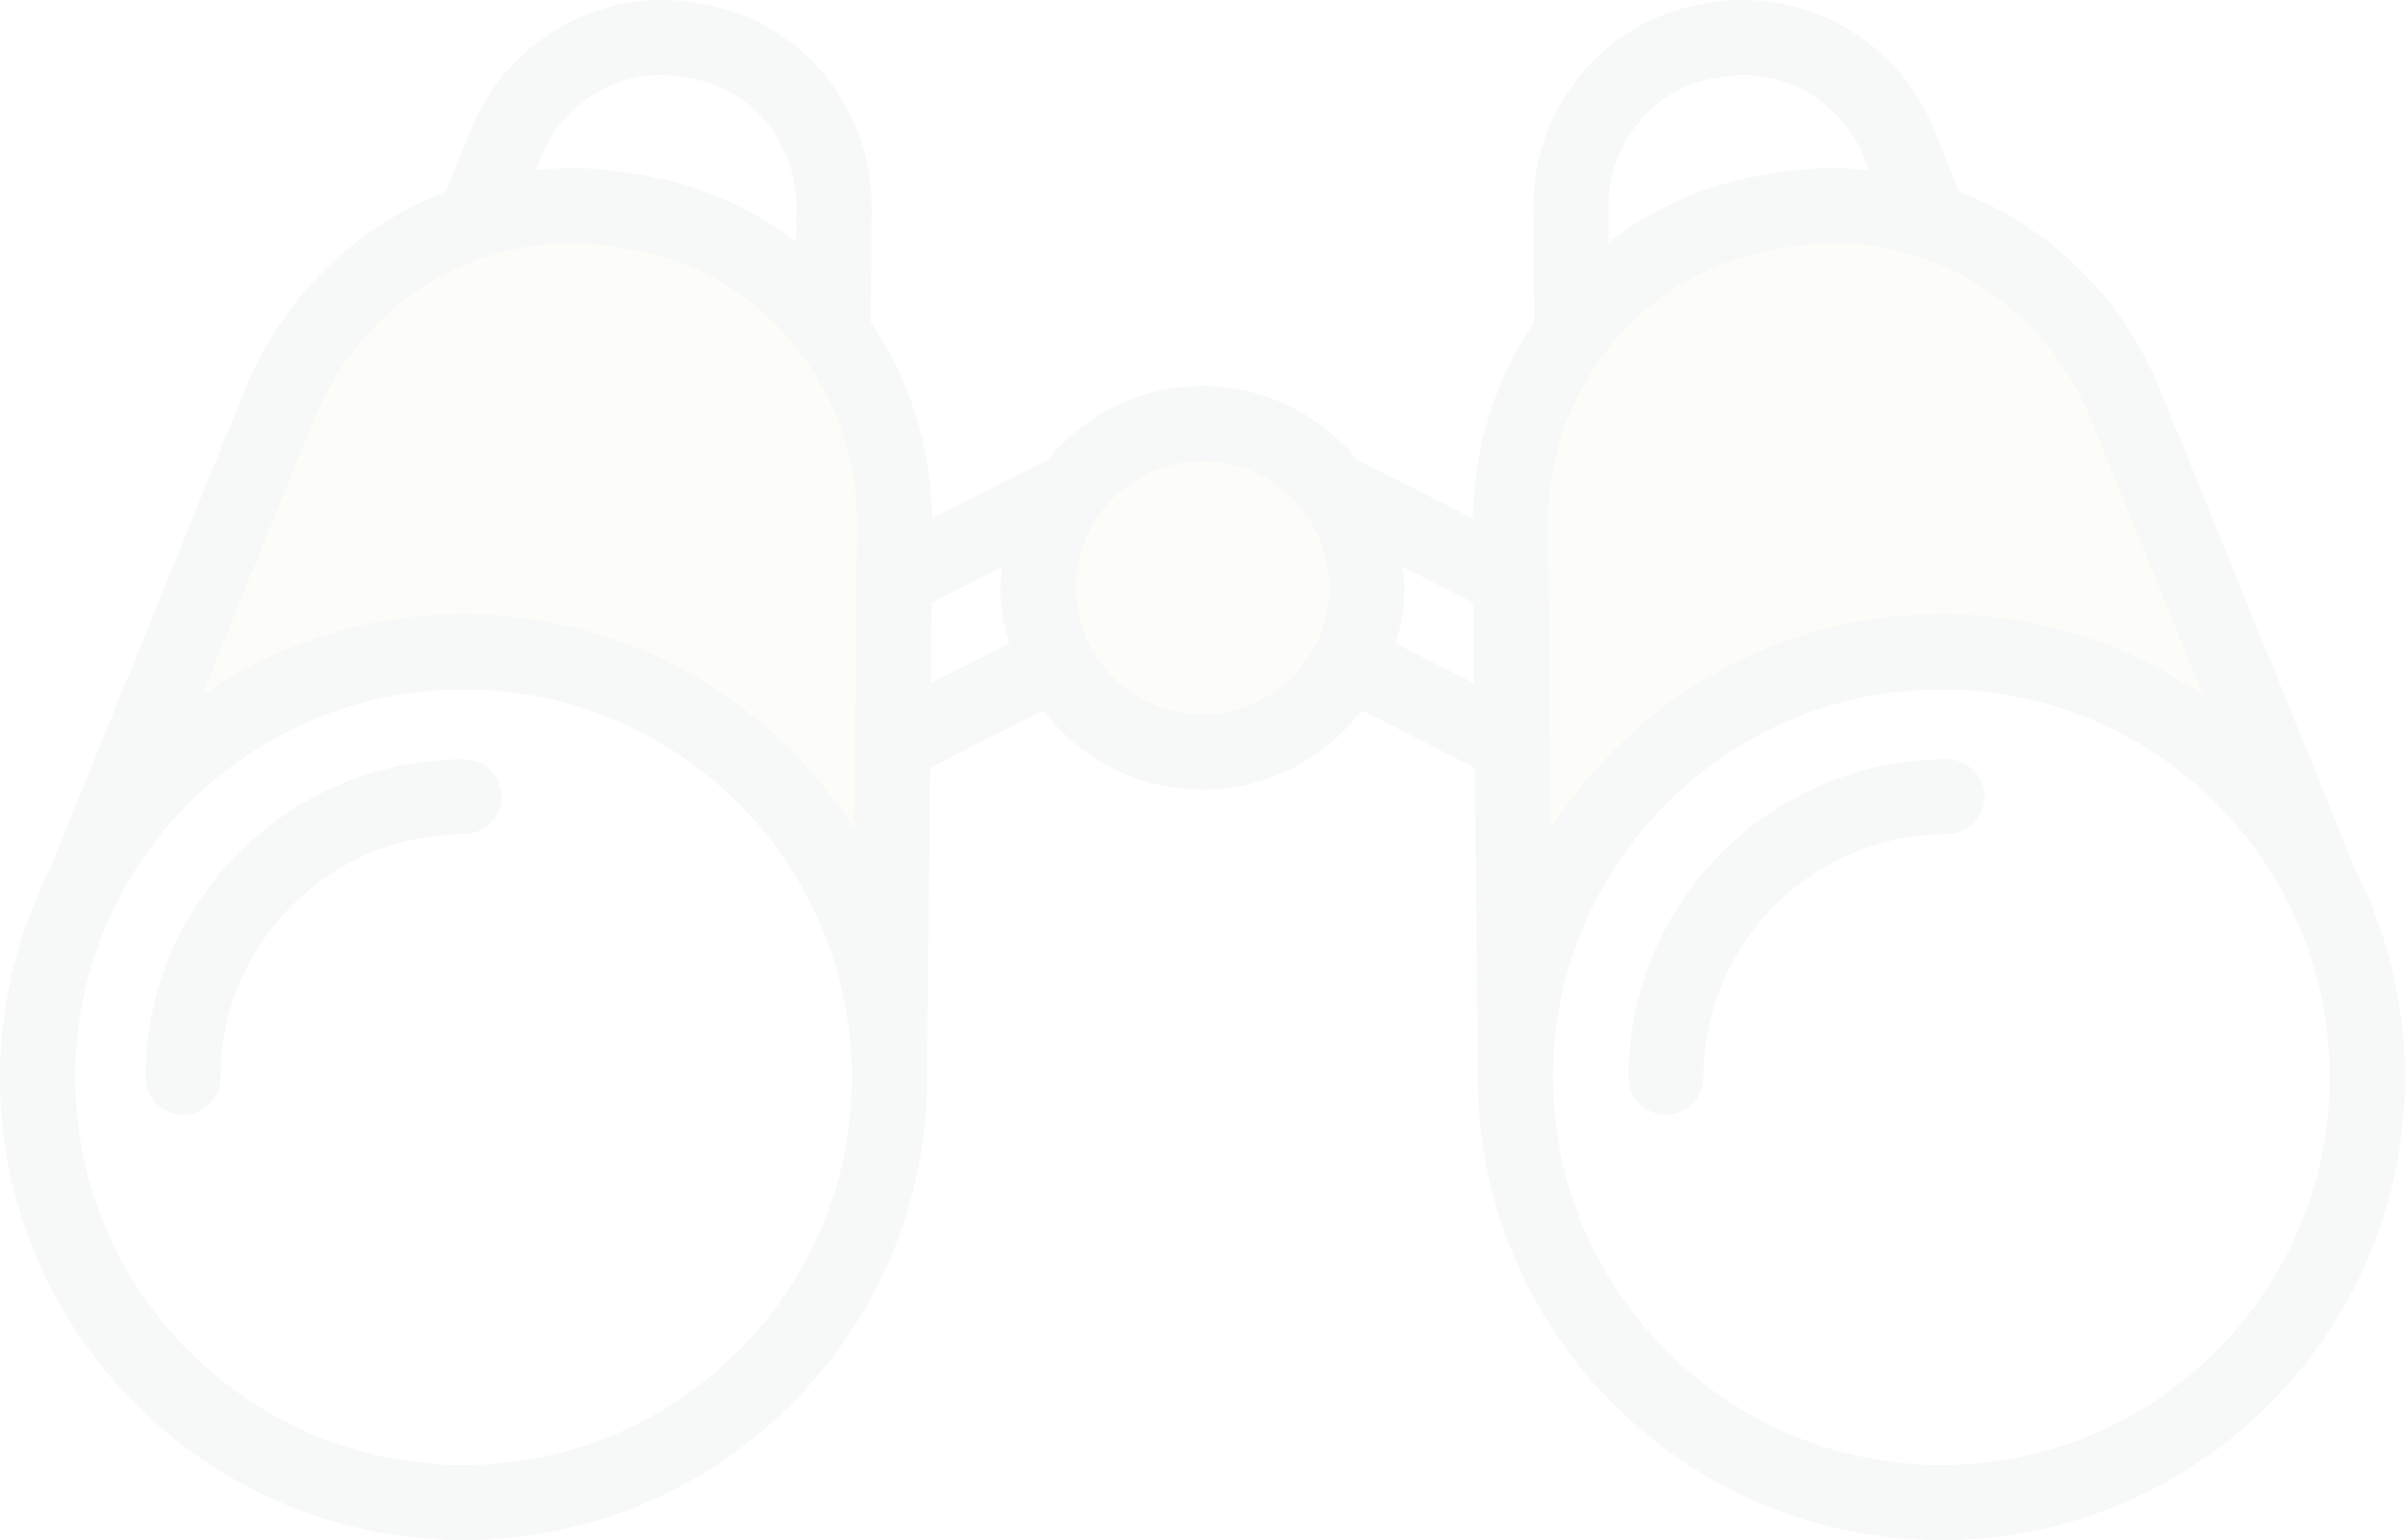 <?xml version="1.0" encoding="UTF-8"?>
<svg width="445px" height="285px" viewBox="0 0 445 285" version="1.1" xmlns="http://www.w3.org/2000/svg" xmlns:xlink="http://www.w3.org/1999/xlink">
    <!-- Generator: Sketch 63.1 (92452) - https://sketch.com -->
    <title>Assets/Graphic/Visioning and Strategy</title>
    <desc>Created with Sketch.</desc>
    <g id="Assets/Graphic/Visioning-and-Strategy" stroke="none" stroke-width="1" fill="none" fill-rule="evenodd" opacity="0.04">
        <g id="Solutions---Visioning-and-Strategy">
            <polygon id="Path-7" fill="#A9B240" points="281 80 307 45 346 41 380 51 417 132 403 132 356 121 322 132 287 167 278 179"></polygon>
            <polygon id="Path-7" fill="#A9B240" transform="translate(95.5, 110) scale(-1, 1) translate(-95.5, -110) " points="29 80 55 45 94 41 128 51 165 132 151 132 104 121 70 132 35 167 26 179"></polygon>
            <circle id="Oval" fill="#A9B240" cx="224.5" cy="111.5" r="31.5"></circle>
            <path d="M87.206,23.847 C93.693,7.937 110.005,-1.75 126.922,0.264 C128.522,0.507 129.877,0.729 131.31,1.014 C131.442,1.034 131.574,1.062 131.699,1.09 C131.713,1.097 131.734,1.097 131.741,1.104 C149.033,4.791 161.459,20.576 161.285,38.625 L161.285,38.625 L161.104,59.597 C168.175,70.014 172.305,82.576 172.479,95.93 L172.479,95.93 L193.811,85.118 C200.674,76.826 210.916,71.43 222.5,71.43 C234.077,71.43 244.319,76.826 251.182,85.111 L251.182,85.111 L272.521,95.923 C272.688,82.576 276.818,70.021 283.889,59.611 L283.889,59.611 L283.708,38.618 C283.541,20.576 295.974,4.791 313.252,1.104 C313.273,1.097 313.294,1.09 313.308,1.09 C313.433,1.062 313.558,1.034 313.683,1.014 C315.116,0.729 316.471,0.507 317.834,0.298 C334.974,-1.813 351.3,7.944 357.78,23.84 L357.78,23.84 L362.501,35.451 C378.918,41.798 392.622,54.771 399.645,72.041 L399.645,72.041 L435.551,160.278 C435.579,160.361 435.565,160.444 435.592,160.528 C441.565,172.194 445,185.354 445,199.333 C445,246.569 406.521,285 359.226,285 C311.924,285 273.446,246.569 273.446,199.333 C273.446,198.826 273.515,198.333 273.522,197.826 C273.515,197.694 273.452,197.59 273.446,197.465 L273.446,197.465 L272.903,142.083 L251.974,131.479 C245.125,140.319 234.522,146.118 222.5,146.118 C210.471,146.118 199.875,140.319 193.026,131.486 L193.026,131.486 L172.09,142.083 L171.548,197.465 C171.548,197.59 171.478,197.694 171.471,197.826 C171.485,198.333 171.548,198.826 171.548,199.333 C171.548,246.569 133.069,285 85.767,285 C38.472,285 0,246.569 0,199.333 C0,185.354 3.435,172.194 9.401,160.528 C9.428,160.444 9.415,160.361 9.449,160.278 L9.449,160.278 L45.348,72.041 C52.371,54.778 66.082,41.805 82.499,35.451 L82.499,35.451 Z M359.226,127.555 C319.593,127.555 287.352,159.757 287.352,199.333 C287.352,238.91 319.593,271.111 359.226,271.111 C398.852,271.111 431.094,238.91 431.094,199.333 C431.094,159.757 398.852,127.555 359.226,127.555 Z M85.767,127.555 C46.141,127.555 13.906,159.757 13.906,199.333 C13.906,238.91 46.141,271.111 85.767,271.111 C125.4,271.111 157.641,238.91 157.641,199.333 C157.641,159.757 125.4,127.555 85.767,127.555 Z M85.863,140.507 C89.687,140.507 92.791,143.6 92.791,147.427 C92.791,151.254 89.687,154.347 85.863,154.347 C61.016,154.347 40.797,174.54 40.797,199.356 C40.797,203.183 37.693,206.276 33.868,206.276 C30.044,206.276 26.939,203.183 26.939,199.356 C26.939,166.9 53.373,140.507 85.863,140.507 Z M360.247,140.507 C364.071,140.507 367.175,143.6 367.175,147.427 C367.175,151.254 364.071,154.347 360.247,154.347 C335.395,154.347 315.179,174.54 315.179,199.356 C315.179,203.183 312.075,206.276 308.251,206.276 C304.427,206.276 301.323,203.183 301.323,199.356 C301.323,166.9 327.754,140.507 360.247,140.507 Z M386.768,77.264 C377.979,55.666 356.014,42.493 333.263,45.368 C331.087,45.646 328.841,46.014 326.554,46.472 C302.753,51.528 286.135,72.84 286.371,97.291 L286.371,97.291 L286.928,153.43 C302.169,129.569 328.841,113.666 359.226,113.666 C377.214,113.666 393.901,119.25 407.71,128.736 L407.71,128.736 Z M111.723,45.368 C89.021,42.5 67.021,55.666 58.232,77.264 L58.232,77.264 L37.29,128.736 C51.092,119.25 67.786,113.666 85.767,113.666 C116.152,113.666 142.824,129.569 158.072,153.43 L158.072,153.43 L158.615,97.291 C158.858,72.84 142.24,51.528 119.107,46.618 C116.159,46.014 113.913,45.646 111.723,45.368 Z M222.5,85.319 C209.553,85.319 199.012,95.847 199.012,108.778 C199.012,121.708 209.553,132.229 222.5,132.229 C235.447,132.229 245.981,121.708 245.981,108.778 C245.981,95.847 235.447,85.319 222.5,85.319 Z M259.498,104.903 C259.63,106.194 259.887,107.451 259.887,108.778 C259.887,112.382 259.212,115.798 258.253,119.097 L258.253,119.097 L272.75,126.437 L272.604,111.541 Z M185.502,104.903 L172.389,111.548 L172.243,126.437 L186.747,119.097 C185.787,115.798 185.106,112.382 185.106,108.778 C185.106,107.451 185.37,106.194 185.502,104.903 L185.502,104.903 Z M344.896,29.069 C340.78,18.951 330.419,12.75 319.726,14.055 C318.801,14.208 317.626,14.389 316.395,14.632 C316.346,14.646 316.291,14.652 316.235,14.666 C316.207,14.673 316.186,14.673 316.166,14.68 C305.312,17 297.51,27.021 297.615,38.5 L297.615,38.5 L297.67,44.861 C304.985,39.173 313.558,35.027 322.994,33.027 L322.994,33.027 L323.821,32.854 C326.408,32.326 329.001,31.909 331.532,31.59 C336.364,30.986 341.169,31 345.876,31.486 L345.876,31.486 Z M125.017,14.021 C114.574,12.777 104.22,18.958 100.097,29.069 L100.097,29.069 L99.117,31.486 C103.824,31 108.622,30.986 113.454,31.59 C115.999,31.909 118.586,32.326 121.221,32.868 L121.221,32.868 L122.083,33.048 C131.484,35.041 140.036,39.173 147.323,44.847 L147.323,44.847 L147.378,38.5 C147.49,27.021 139.688,17 128.834,14.68 C128.758,14.666 128.688,14.652 128.605,14.632 C127.367,14.389 126.192,14.208 125.017,14.021 Z" id="Combined-Shape" fill="#36454F"></path>
        </g>
    </g>
</svg>